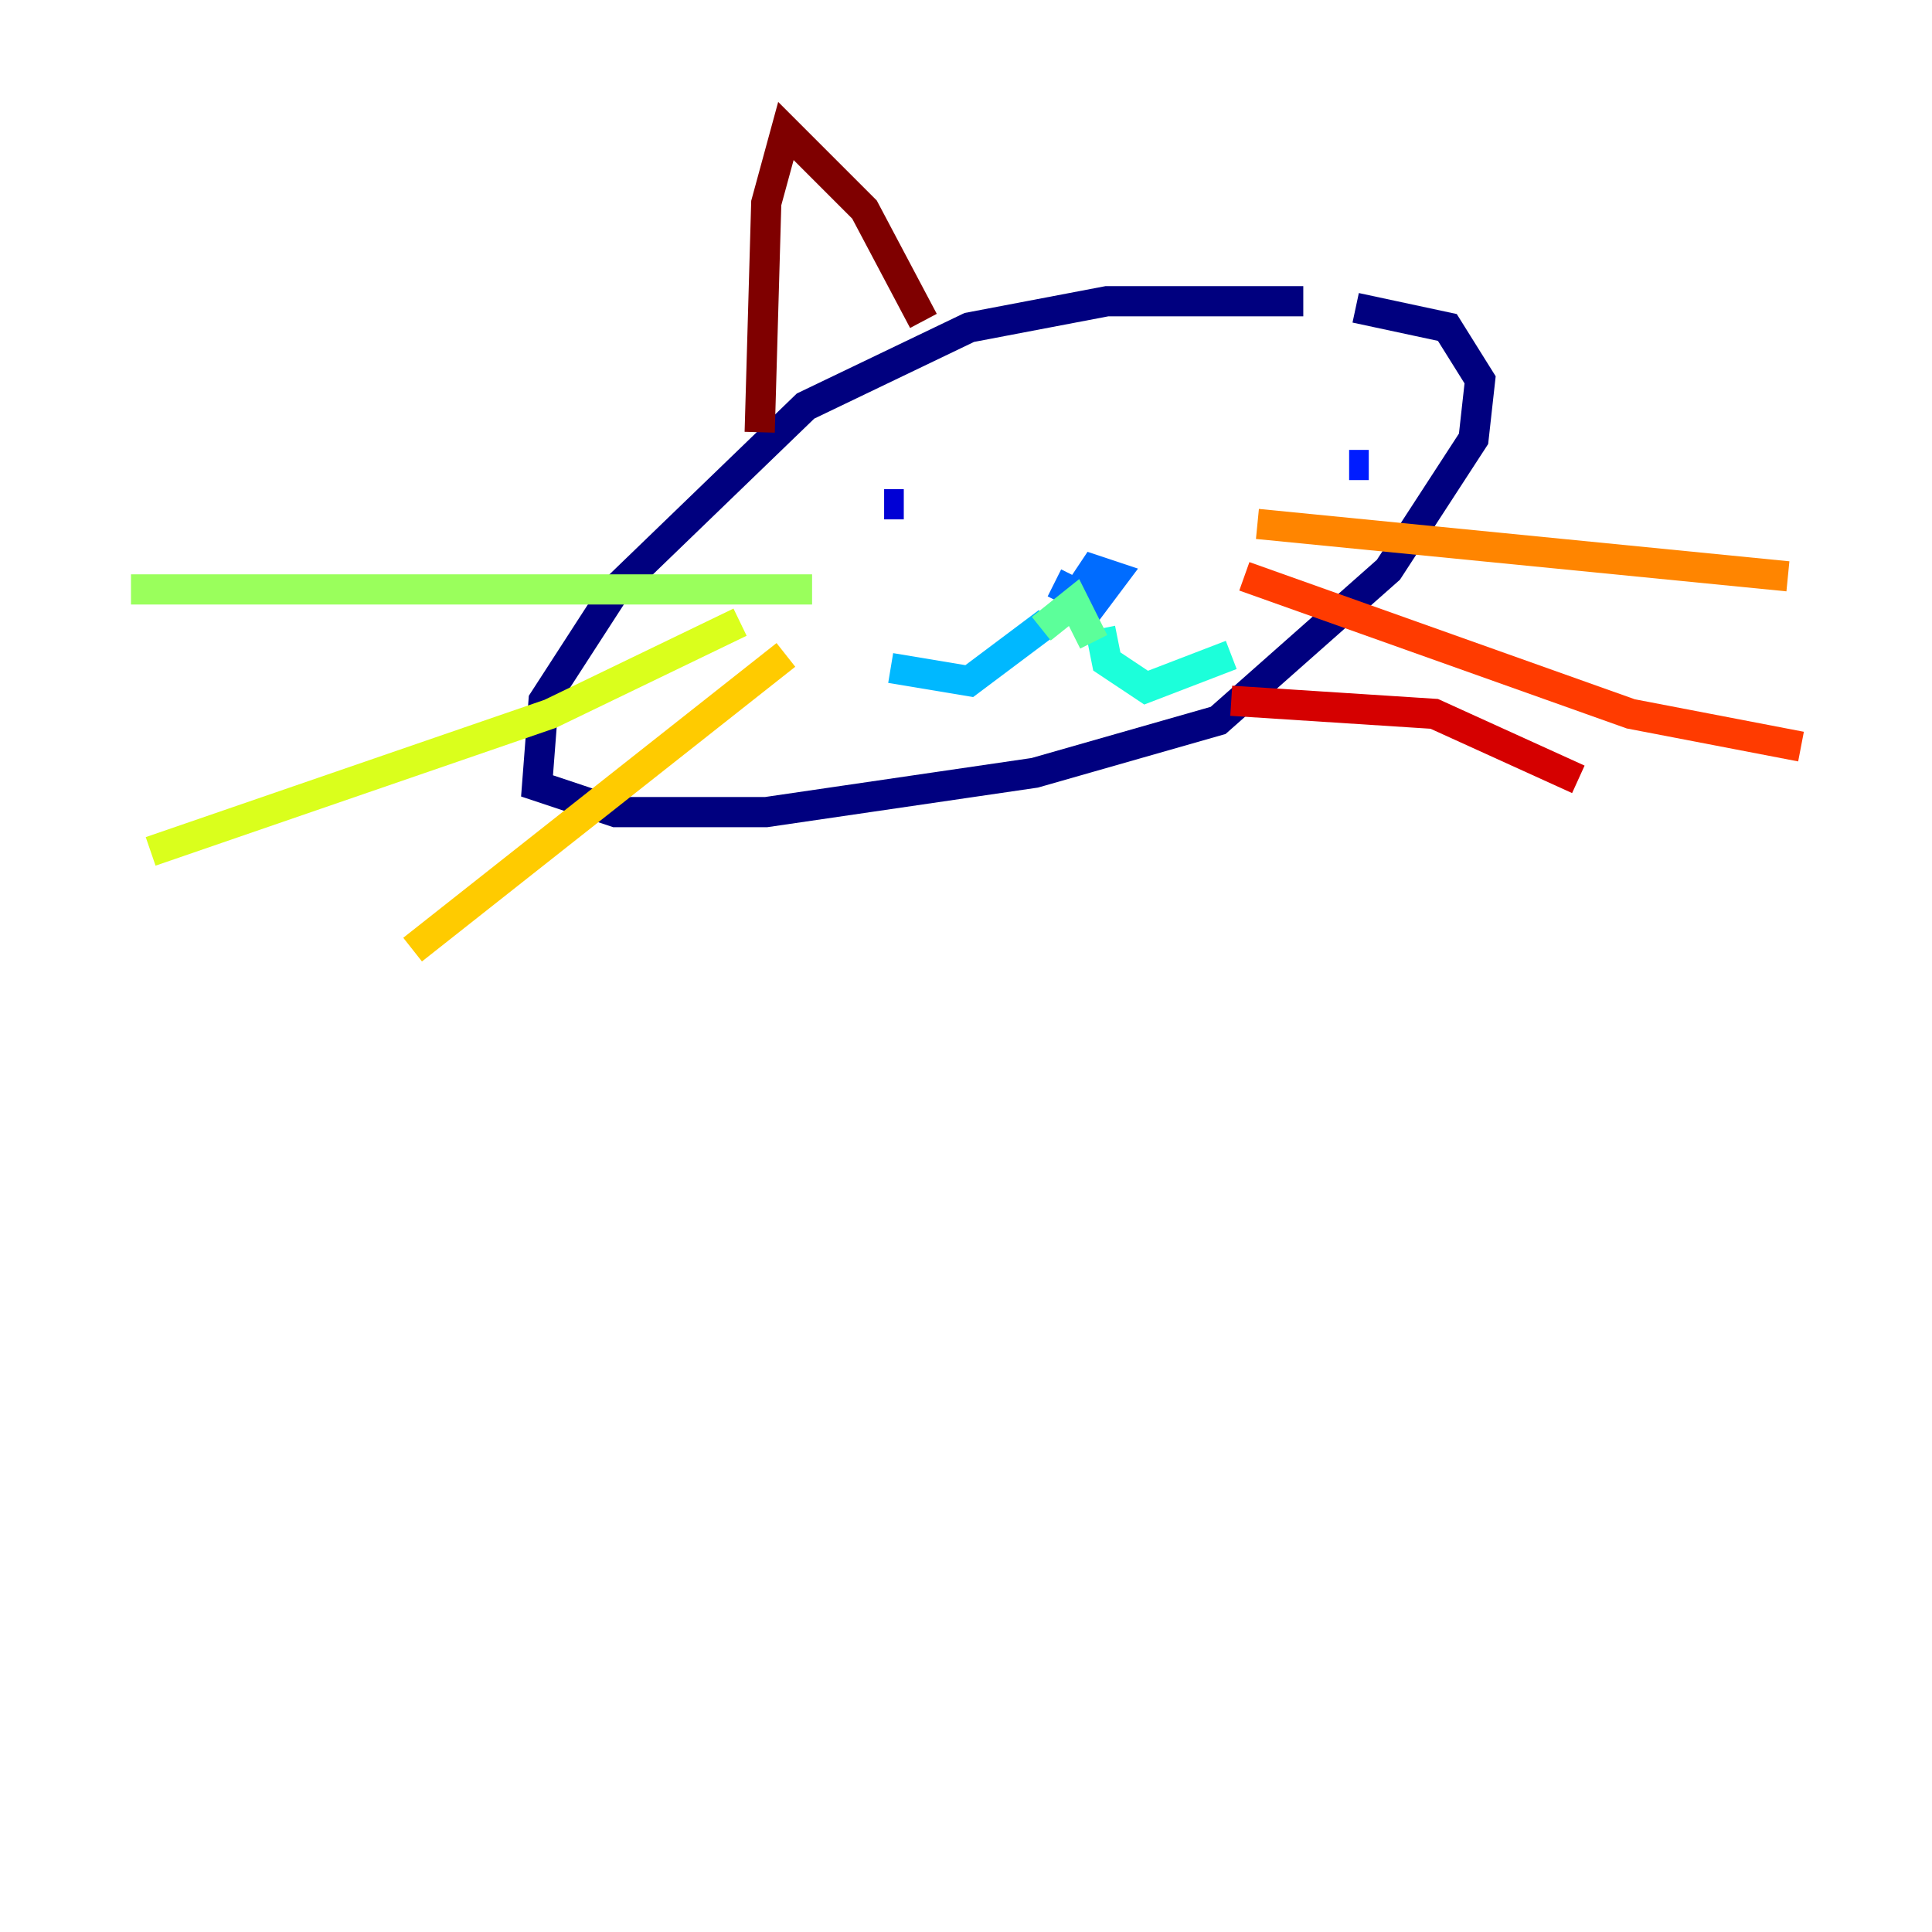 <?xml version="1.0" encoding="utf-8" ?>
<svg baseProfile="tiny" height="128" version="1.2" viewBox="0,0,128,128" width="128" xmlns="http://www.w3.org/2000/svg" xmlns:ev="http://www.w3.org/2001/xml-events" xmlns:xlink="http://www.w3.org/1999/xlink"><defs /><polyline fill="none" points="86.346,19.959 73.329,19.959 64.217,21.695 53.37,26.902 40.786,39.051 36.014,46.427 35.58,52.068 40.786,53.803 50.766,53.803 68.556,51.2 80.705,47.729 91.986,37.749 97.627,29.071 98.061,25.166 95.891,21.695 89.817,20.393" stroke="#00007f" stroke-width="2" /><polyline fill="none" points="58.576,33.41 59.878,33.41" stroke="#0000d5" stroke-width="2" /><polyline fill="none" points="90.685,30.807 89.383,30.807" stroke="#001cff" stroke-width="2" /><polyline fill="none" points="69.858,38.617 72.461,39.919 73.763,38.183 72.461,37.749 71.593,39.051 73.329,38.183 71.593,39.051" stroke="#006cff" stroke-width="2" /><polyline fill="none" points="69.424,41.22 64.217,45.125 59.01,44.258" stroke="#00b8ff" stroke-width="2" /><polyline fill="none" points="72.895,41.654 73.329,43.824 75.932,45.559 81.573,43.39" stroke="#1cffda" stroke-width="2" /><polyline fill="none" points="68.99,41.654 71.159,39.919 72.461,42.522" stroke="#5cff9a" stroke-width="2" /><polyline fill="none" points="53.803,39.051 8.678,39.051" stroke="#9aff5c" stroke-width="2" /><polyline fill="none" points="49.031,41.22 36.447,47.295 9.98,56.407" stroke="#daff1c" stroke-width="2" /><polyline fill="none" points="52.068,43.39 27.336,62.915" stroke="#ffcb00" stroke-width="2" /><polyline fill="none" points="83.308,34.712 118.454,38.183" stroke="#ff8500" stroke-width="2" /><polyline fill="none" points="82.441,38.183 108.041,47.295 119.322,49.464" stroke="#ff3b00" stroke-width="2" /><polyline fill="none" points="81.573,46.427 95.024,47.295 104.57,51.634" stroke="#d50000" stroke-width="2" /><polyline fill="none" points="50.332,28.637 50.766,13.451 52.068,8.678 57.275,13.885 61.18,21.261" stroke="#7f0000" stroke-width="2" /></svg>